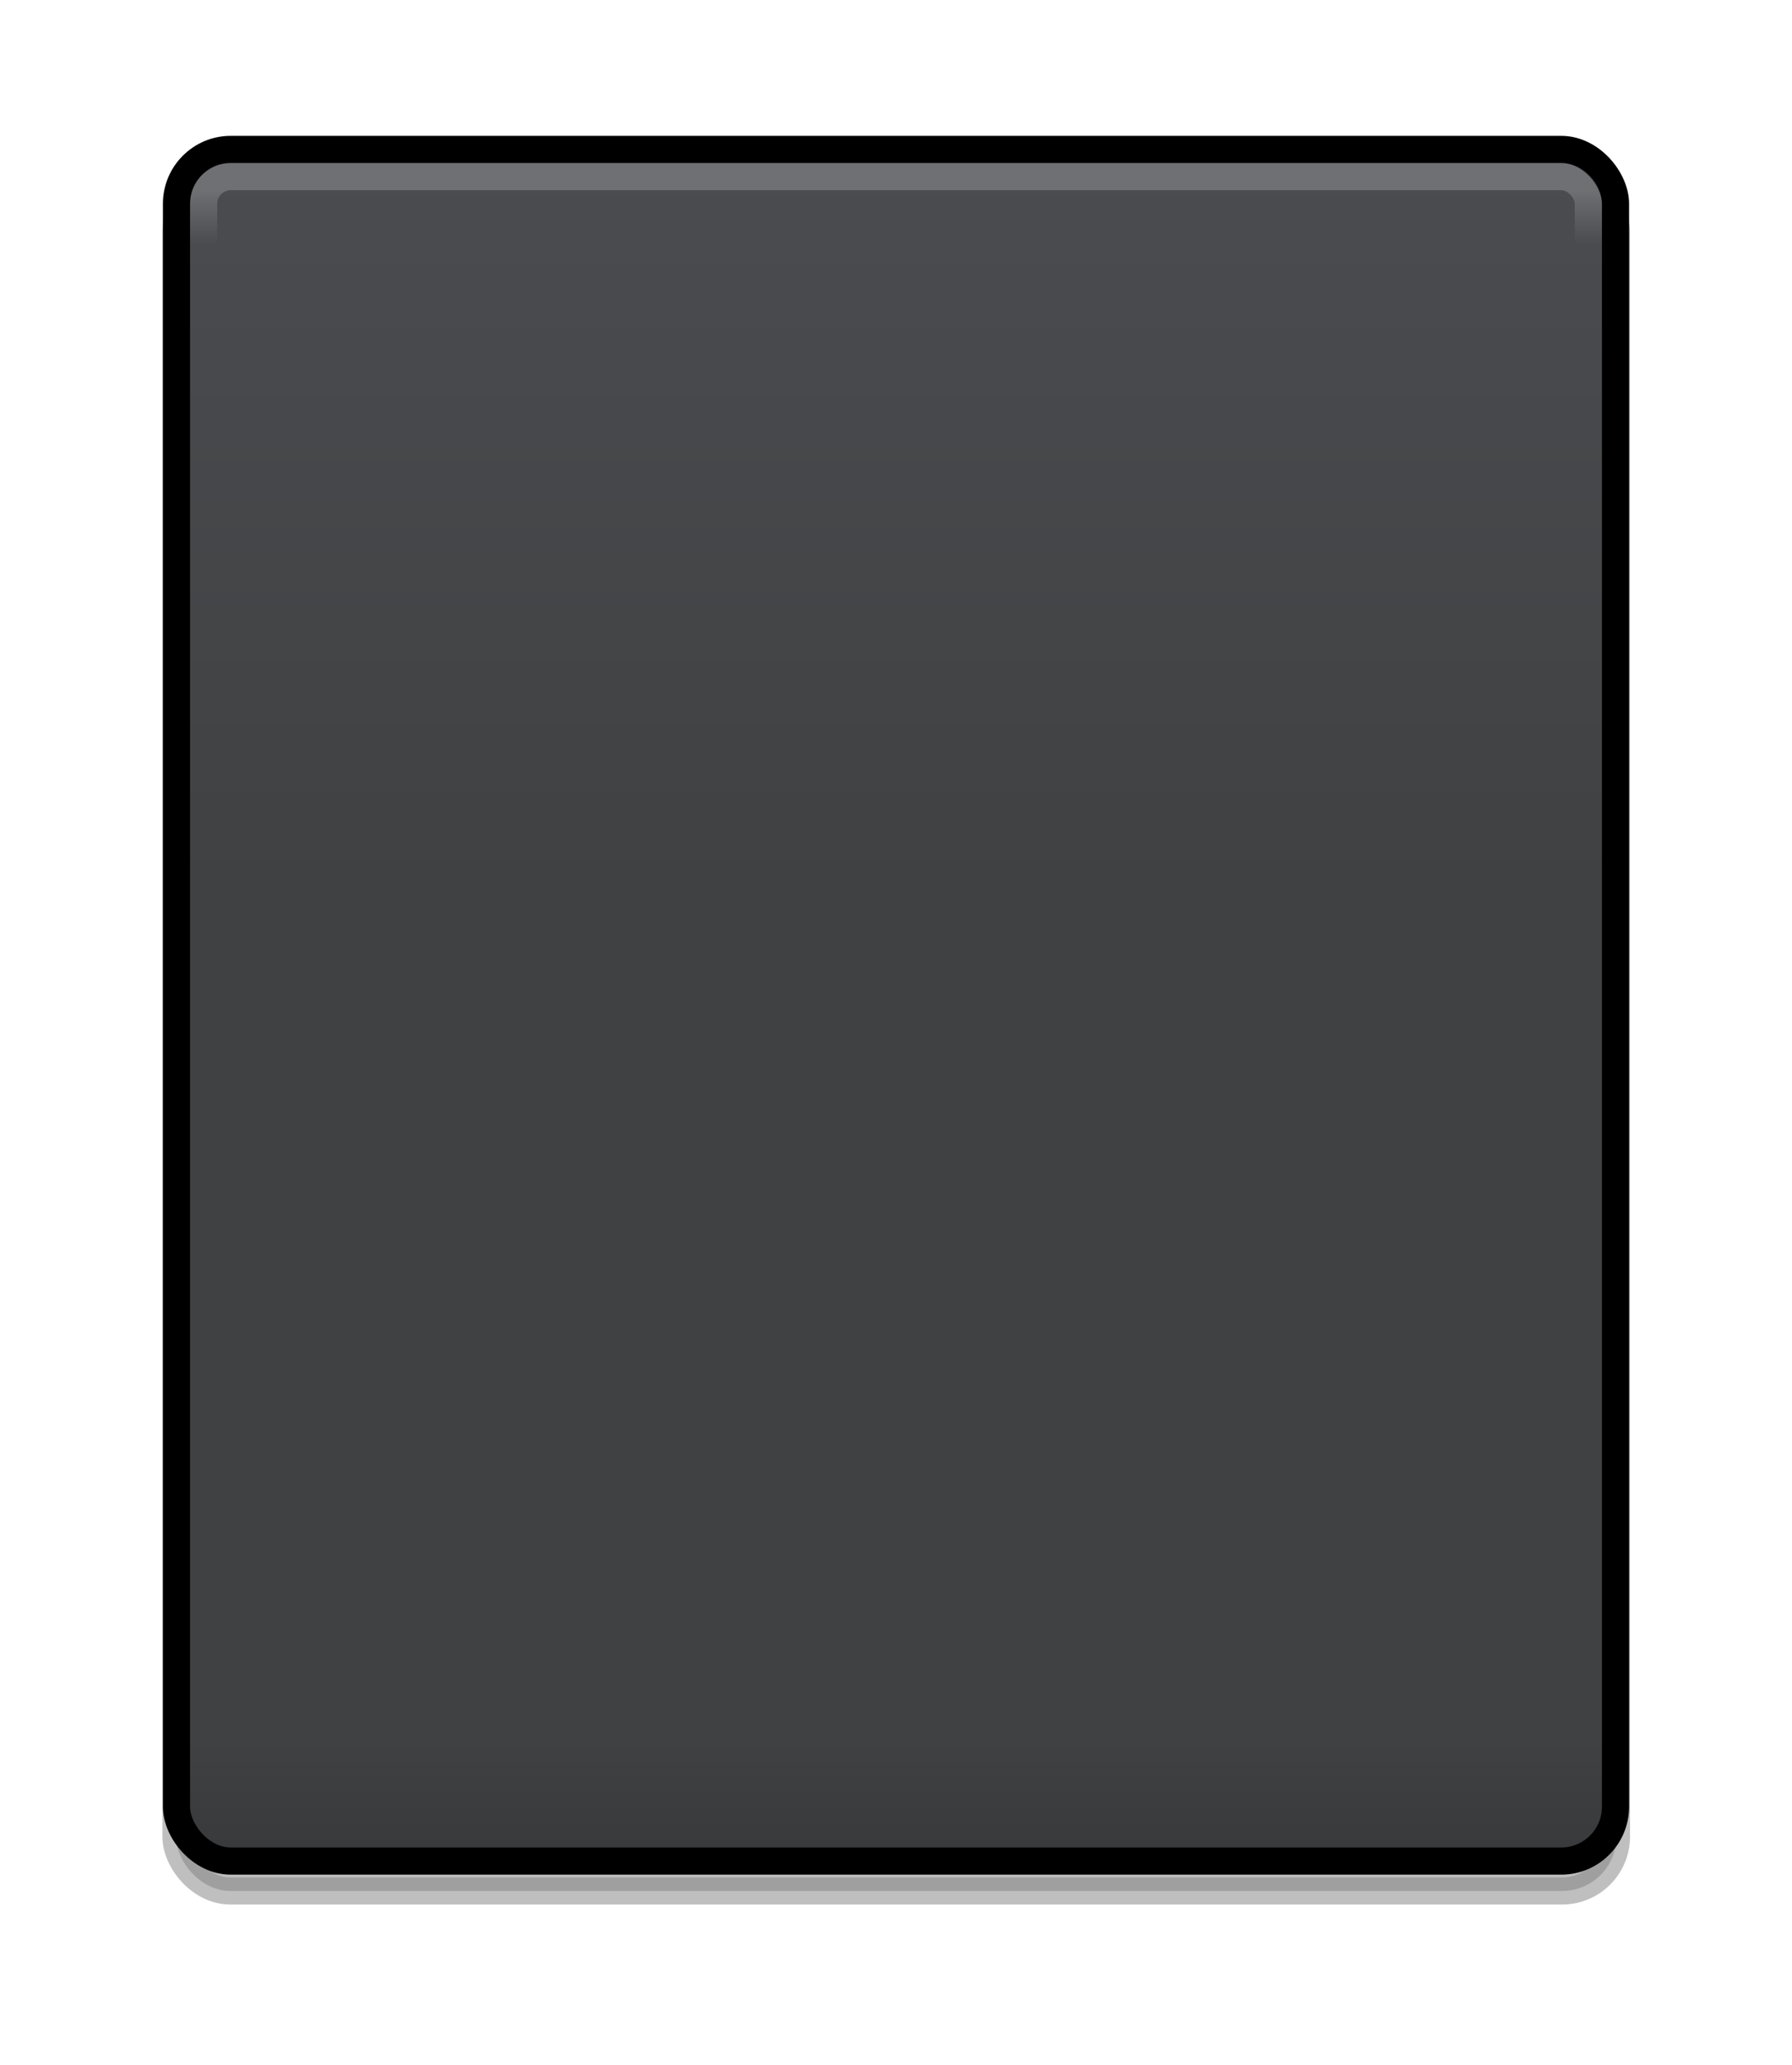<?xml version="1.0" encoding="UTF-8" standalone="no"?>
<!-- Created with Inkscape (http://www.inkscape.org/) -->

<svg
   xmlns:dc="http://purl.org/dc/elements/1.1/"
   xmlns:cc="http://creativecommons.org/ns#"
   xmlns:rdf="http://www.w3.org/1999/02/22-rdf-syntax-ns#"
   xmlns:svg="http://www.w3.org/2000/svg"
   xmlns="http://www.w3.org/2000/svg"
   xmlns:xlink="http://www.w3.org/1999/xlink"
   xmlns:sodipodi="http://sodipodi.sourceforge.net/DTD/sodipodi-0.dtd"
   xmlns:inkscape="http://www.inkscape.org/namespaces/inkscape"
   width="66"
   height="76"
   viewBox="0 0 66 76"
   id="svg5653"
   version="1.1"
   inkscape:version="0.91 r13725"
   sodipodi:docname="modal.svg">
  <defs
     id="defs5655">
    <linearGradient
       id="linearGradient4179"
       inkscape:collect="always">
      <stop
         id="stop4181"
         offset="0"
         style="stop-color:#4a4c50;stop-opacity:1" />
      <stop
         style="stop-color:#404142;stop-opacity:1"
         offset="0.432"
         id="stop4183" />
      <stop
         id="stop4185"
         offset="0.935"
         style="stop-color:#404142;stop-opacity:1" />
      <stop
         id="stop4187"
         offset="1"
         style="stop-color:#393a3b;stop-opacity:1" />
    </linearGradient>
    <linearGradient
       inkscape:collect="always"
       xlink:href="#linearGradient4179"
       id="linearGradient4829"
       gradientUnits="userSpaceOnUse"
       gradientTransform="matrix(0.185,0,0,1.05,151.43,307.962)"
       x1="682.589"
       y1="38.476"
       x2="682.589"
       y2="97.524" />
    <linearGradient
       gradientTransform="matrix(0.18,0,0,1,154.915,309.362)"
       inkscape:collect="always"
       xlink:href="#linearGradient4331"
       id="linearGradient4337-5-5-4"
       x1="683.409"
       y1="40"
       x2="683.409"
       y2="42"
       gradientUnits="userSpaceOnUse" />
    <linearGradient
       inkscape:collect="always"
       id="linearGradient4331">
      <stop
         style="stop-color:#ffffff;stop-opacity:1;"
         offset="0"
         id="stop4333" />
      <stop
         style="stop-color:#ffffff;stop-opacity:0;"
         offset="1"
         id="stop4335" />
    </linearGradient>
    <filter
       inkscape:collect="always"
       style="color-interpolation-filters:sRGB"
       id="filter4334"
       x="-0.122"
       width="1.244"
       y="-0.103"
       height="1.205">
      <feGaussianBlur
         inkscape:collect="always"
         stdDeviation="2.697"
         id="feGaussianBlur4336" />
    </filter>
  </defs>
  <sodipodi:namedview
     id="base"
     pagecolor="#ffffff"
     bordercolor="#666666"
     borderopacity="1.0"
     inkscape:pageopacity="0.0"
     inkscape:pageshadow="2"
     inkscape:zoom="1"
     inkscape:cx="35.035497"
     inkscape:cy="15.095992"
     inkscape:document-units="px"
     inkscape:current-layer="layer1"
     showgrid="false"
     fit-margin-top="0"
     fit-margin-left="0"
     fit-margin-right="0"
     fit-margin-bottom="0"
     inkscape:window-width="1920"
     inkscape:window-height="1030"
     inkscape:window-x="0"
     inkscape:window-y="25"
     inkscape:window-maximized="1"
     showguides="false"
     inkscape:snap-bbox="true"
     inkscape:bbox-paths="true"
     inkscape:bbox-nodes="true"
     inkscape:snap-bbox-edge-midpoints="true"
     units="px">
    <inkscape:grid
       type="xygrid"
       id="grid4149"
       originx="0"
       originy="-134" />
  </sodipodi:namedview>
  <g
     inkscape:label="Ebene 1"
     inkscape:groupmode="layer"
     id="layer1"
     transform="translate(-245,-342.362)">
    <rect
       style="opacity:0.5;fill:#000000;fill-opacity:1;stroke:#000000;stroke-width:0.999;stroke-linecap:butt;stroke-linejoin:round;stroke-miterlimit:4;stroke-dasharray:none;stroke-dashoffset:0;stroke-opacity:1;filter:url(#filter4334)"
       id="rect4179-2-0-9-4"
       width="53"
       height="63"
       x="251.5"
       y="348.862"
       ry="1.998"
       rx="1.998"
       transform="matrix(1.001,0,0,1.001,-0.27,-0.313)" />
    <rect
       style="opacity:1;fill:url(#linearGradient4829);fill-opacity:1;stroke:#000000;stroke-width:1;stroke-linecap:butt;stroke-linejoin:round;stroke-miterlimit:4;stroke-dasharray:none;stroke-dashoffset:0;stroke-opacity:1"
       id="rect4179-2-0-9"
       width="53"
       height="63"
       x="251.5"
       y="347.862"
       ry="2"
       rx="2" />
    <rect
       rx="1"
       ry="1"
       y="348.862"
       x="252.5"
       height="57"
       width="51"
       id="rect4179-3-8-3-7"
       style="opacity:0.2;fill:none;fill-opacity:1;stroke:url(#linearGradient4337-5-5-4);stroke-width:1;stroke-linecap:butt;stroke-linejoin:round;stroke-miterlimit:4;stroke-dasharray:none;stroke-dashoffset:0;stroke-opacity:1" />
  </g>
</svg>
